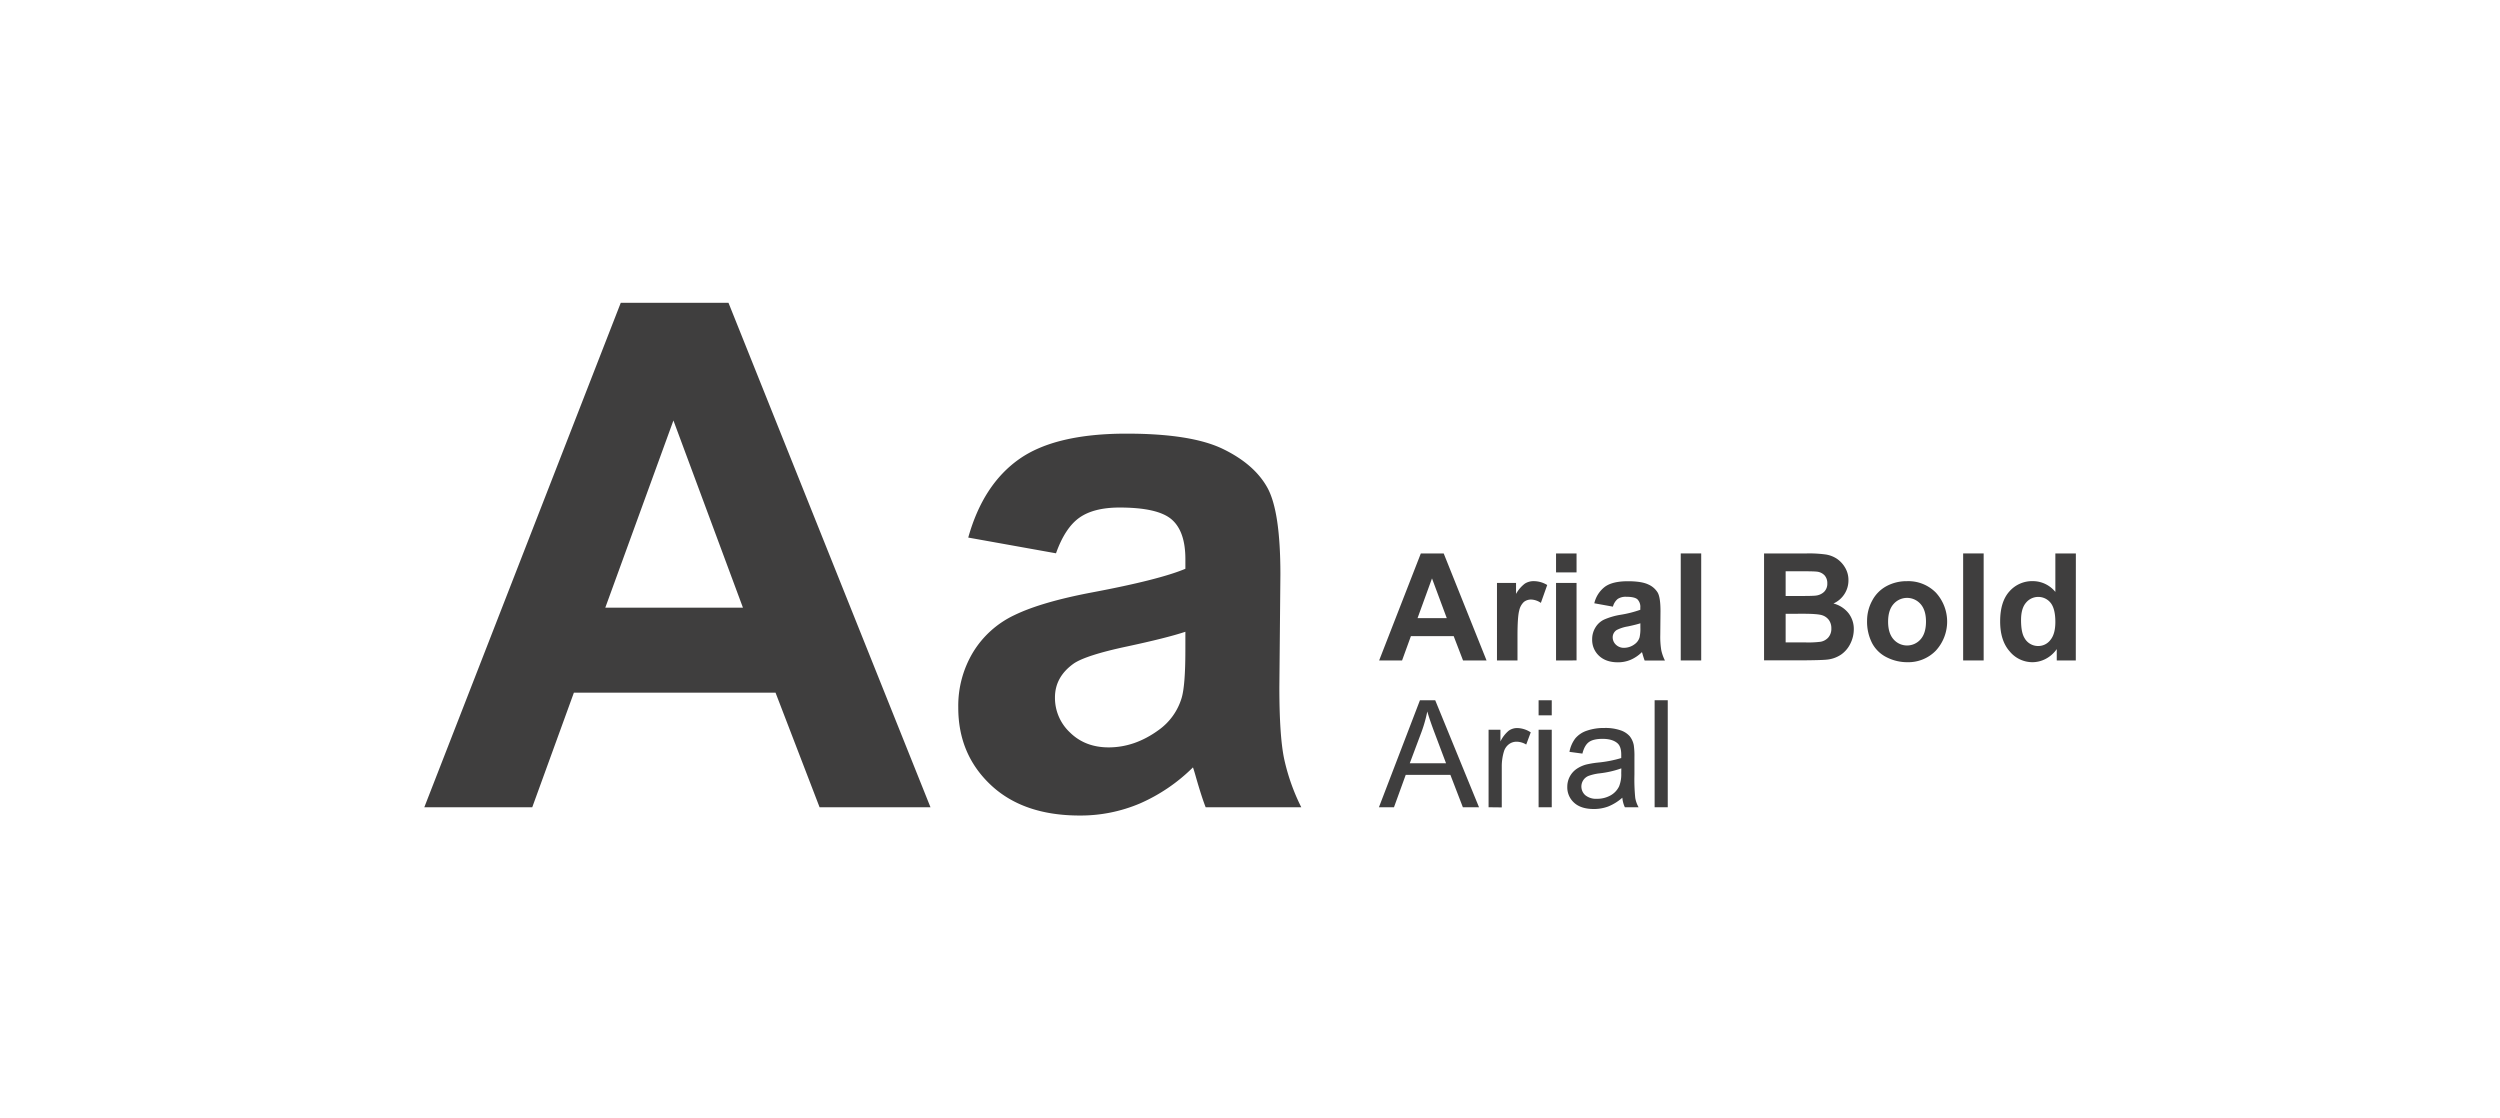 <svg xmlns="http://www.w3.org/2000/svg" viewBox="0 0 1158 518"><defs><style>.cls-1{fill:#3f3e3e;}.cls-2{fill:none;}</style></defs><title>arial</title><g id="Layer_2" data-name="Layer 2"><g id="Layer_1-2" data-name="Layer 1"><path class="cls-1" d="M431,373.92H379.63l-20.4-53.07H265.82l-19.28,53.07h-50l91-233.67h49.89Zm-86.87-92.45-32.2-86.71-31.56,86.71Z"/><path class="cls-1" d="M489.14,256.29,448.49,249q6.86-24.54,23.59-36.34t49.73-11.8q30,0,44.63,7.09t20.64,18q6,10.9,6,40.08l-.48,52.28q0,22.32,2.16,32.92a95.34,95.34,0,0,0,8,22.71H558.47q-1.76-4.46-4.3-13.23c-.74-2.65-1.27-4.41-1.59-5.26A80.79,80.79,0,0,1,528,372.17a70.3,70.3,0,0,1-27.89,5.58q-26.14,0-41.21-14.19T443.87,327.7a48.13,48.13,0,0,1,6.85-25.58,44.76,44.76,0,0,1,19.21-17.22q12.35-6,35.62-10.44,31.41-5.9,43.52-11V259q0-12.92-6.38-18.41t-24.07-5.5q-12,0-18.64,4.7T489.14,256.29Zm59.93,36.34q-8.61,2.87-27.26,6.86t-24.38,7.81q-8.78,6.21-8.77,15.78a21.92,21.92,0,0,0,7,16.25q7,6.85,17.85,6.86,12.12,0,23.12-8a28.12,28.12,0,0,0,10.68-14.82q1.74-5.75,1.75-21.84Z"/><path class="cls-1" d="M688.57,305.92H677.68l-4.33-11.26H653.53l-4.09,11.26H638.82l19.31-49.57h10.59Zm-18.43-19.61-6.84-18.4-6.69,18.4Z"/><path class="cls-1" d="M702.9,305.92h-9.5V270h8.83v5.1a15.32,15.32,0,0,1,4.07-4.76,7.49,7.49,0,0,1,4.11-1.15,12,12,0,0,1,6.26,1.79l-2.94,8.28a8.39,8.39,0,0,0-4.47-1.55,5.3,5.3,0,0,0-3.38,1.1,7.55,7.55,0,0,0-2.18,4q-.8,2.88-.8,12Z"/><path class="cls-1" d="M720.76,265.14v-8.79h9.5v8.79Zm0,40.78V270h9.5v35.91Z"/><path class="cls-1" d="M747.11,281l-8.63-1.56a13.44,13.44,0,0,1,5-7.71q3.54-2.51,10.55-2.5c4.24,0,7.39.5,9.47,1.5a9.49,9.49,0,0,1,4.38,3.82c.84,1.55,1.26,4.38,1.26,8.51l-.1,11.09a38.78,38.78,0,0,0,.46,7,19.9,19.9,0,0,0,1.71,4.82h-9.4c-.25-.63-.56-1.56-.92-2.8a11.64,11.64,0,0,0-.34-1.12,17,17,0,0,1-5.2,3.55,14.9,14.9,0,0,1-5.92,1.18q-5.55,0-8.74-3a10,10,0,0,1-3.2-7.61,10.22,10.22,0,0,1,1.46-5.43A9.38,9.38,0,0,1,743,287a31.63,31.63,0,0,1,7.56-2.22,51.52,51.52,0,0,0,9.23-2.33v-.95a4.93,4.93,0,0,0-1.35-3.91c-.9-.77-2.61-1.16-5.11-1.16a6.73,6.73,0,0,0-4,1A6.84,6.84,0,0,0,747.11,281Zm12.71,7.71c-1.22.4-3.14.89-5.78,1.45a17.44,17.44,0,0,0-5.18,1.66,4,4,0,0,0-1.86,3.35,4.67,4.67,0,0,0,1.49,3.45,5.24,5.24,0,0,0,3.79,1.45,8.2,8.2,0,0,0,4.9-1.69,6,6,0,0,0,2.27-3.15,18.64,18.64,0,0,0,.37-4.63Z"/><path class="cls-1" d="M778.52,305.92V256.35H788v49.57Z"/><path class="cls-1" d="M817.11,256.35h19.82a56.82,56.82,0,0,1,8.77.49,13,13,0,0,1,5.18,2,12.75,12.75,0,0,1,3.8,4.14,11.19,11.19,0,0,1,1.52,5.8,11.56,11.56,0,0,1-1.87,6.4,11.68,11.68,0,0,1-5.09,4.36,13,13,0,0,1,7,4.5,11.9,11.9,0,0,1,2.44,7.47,14.84,14.84,0,0,1-1.57,6.58,13.19,13.19,0,0,1-4.3,5.1,14.17,14.17,0,0,1-6.71,2.36q-2.5.27-12.08.33H817.11Zm10,8.25v11.46h6.56c3.9,0,6.32-.05,7.27-.17a6.6,6.6,0,0,0,4-1.77,5.23,5.23,0,0,0,1.47-3.87,5.42,5.42,0,0,0-1.27-3.74,5.7,5.7,0,0,0-3.77-1.74c-1-.12-3.84-.17-8.55-.17Zm0,19.71v13.26h9.27a45.92,45.92,0,0,0,6.86-.3,6.21,6.21,0,0,0,3.64-2,6.11,6.11,0,0,0,1.4-4.21,6.49,6.49,0,0,0-1.08-3.79,6.16,6.16,0,0,0-3.13-2.27q-2-.7-8.88-.71Z"/><path class="cls-1" d="M864.83,287.46a19.4,19.4,0,0,1,2.33-9.17,16.09,16.09,0,0,1,6.61-6.76,19.57,19.57,0,0,1,9.55-2.33,17.91,17.91,0,0,1,13.36,5.29,19.87,19.87,0,0,1,0,26.88,17.74,17.74,0,0,1-13.24,5.36A20.85,20.85,0,0,1,874,304.5a15.33,15.33,0,0,1-6.81-6.54A21.78,21.78,0,0,1,864.83,287.46Zm9.74.51q0,5.34,2.53,8.18a8.3,8.3,0,0,0,12.5,0q2.52-2.83,2.52-8.25c0-3.52-.84-6.22-2.52-8.12a8.3,8.3,0,0,0-12.5,0C875.41,281.68,874.57,284.4,874.57,288Z"/><path class="cls-1" d="M909.33,305.92V256.35h9.5v49.57Z"/><path class="cls-1" d="M961.51,305.92h-8.82v-5.27a14.26,14.26,0,0,1-5.2,4.58,13.31,13.31,0,0,1-6,1.5,13.68,13.68,0,0,1-10.6-5q-4.43-5-4.42-13.92,0-9.13,4.3-13.88a14,14,0,0,1,10.85-4.75,13.46,13.46,0,0,1,10.42,5V256.35h9.5Zm-25.36-18.73q0,5.74,1.59,8.32a7.17,7.17,0,0,0,6.42,3.72,7,7,0,0,0,5.58-2.79c1.54-1.86,2.3-4.64,2.3-8.34q0-6.18-2.23-8.91a7.34,7.34,0,0,0-11.38,0Q936.15,281.84,936.15,287.19Z"/><path class="cls-1" d="M638.72,373.92l19-49.57h7.07l20.29,49.57h-7.48l-5.78-15H651.13l-5.44,15ZM653,353.56h16.81l-5.17-13.73q-2.37-6.25-3.52-10.28a62.87,62.87,0,0,1-2.67,9.47Z"/><path class="cls-1" d="M689.51,373.92V338H695v5.44a15.11,15.11,0,0,1,3.87-5,6.79,6.79,0,0,1,3.91-1.21,11.87,11.87,0,0,1,6.26,2l-2.1,5.65a8.72,8.72,0,0,0-4.46-1.32,5.79,5.79,0,0,0-3.59,1.2,6.56,6.56,0,0,0-2.27,3.33,23.89,23.89,0,0,0-1,7.1v18.8Z"/><path class="cls-1" d="M712.68,331.35v-7h6.09v7Zm0,42.57V338h6.09v35.91Z"/><path class="cls-1" d="M751.47,369.49a22.76,22.76,0,0,1-6.51,4.06,18.85,18.85,0,0,1-6.72,1.18q-5.91,0-9.09-2.89a9.53,9.53,0,0,1-3.18-7.39,10,10,0,0,1,4.34-8.31,14.84,14.84,0,0,1,4.38-2,42.46,42.46,0,0,1,5.41-.91,56,56,0,0,0,10.86-2.1q0-1.25,0-1.59,0-3.72-1.72-5.24c-1.56-1.38-3.87-2.06-6.93-2.06q-4.3,0-6.34,1.5t-3,5.33l-6-.81a14.77,14.77,0,0,1,2.67-6.18,11.78,11.78,0,0,1,5.38-3.62,24.1,24.1,0,0,1,8.15-1.26,21.63,21.63,0,0,1,7.47,1.08,9.84,9.84,0,0,1,4.23,2.72,9.65,9.65,0,0,1,1.89,4.14,34.5,34.5,0,0,1,.31,5.62v8.11a86.77,86.77,0,0,0,.38,10.74,13.66,13.66,0,0,0,1.54,4.31h-6.35A12.7,12.7,0,0,1,751.47,369.49ZM751,355.9a44.65,44.65,0,0,1-9.94,2.3,22.53,22.53,0,0,0-5.31,1.22,5.28,5.28,0,0,0-2.4,2,5.36,5.36,0,0,0,1,6.95A7.86,7.86,0,0,0,739.7,370a12.65,12.65,0,0,0,6.26-1.54,9.54,9.54,0,0,0,4-4.21,14.81,14.81,0,0,0,1-6.09Z"/><path class="cls-1" d="M766.42,373.92V324.35h6.08v49.57Z"/><rect class="cls-2" width="1158" height="518"/></g></g></svg>